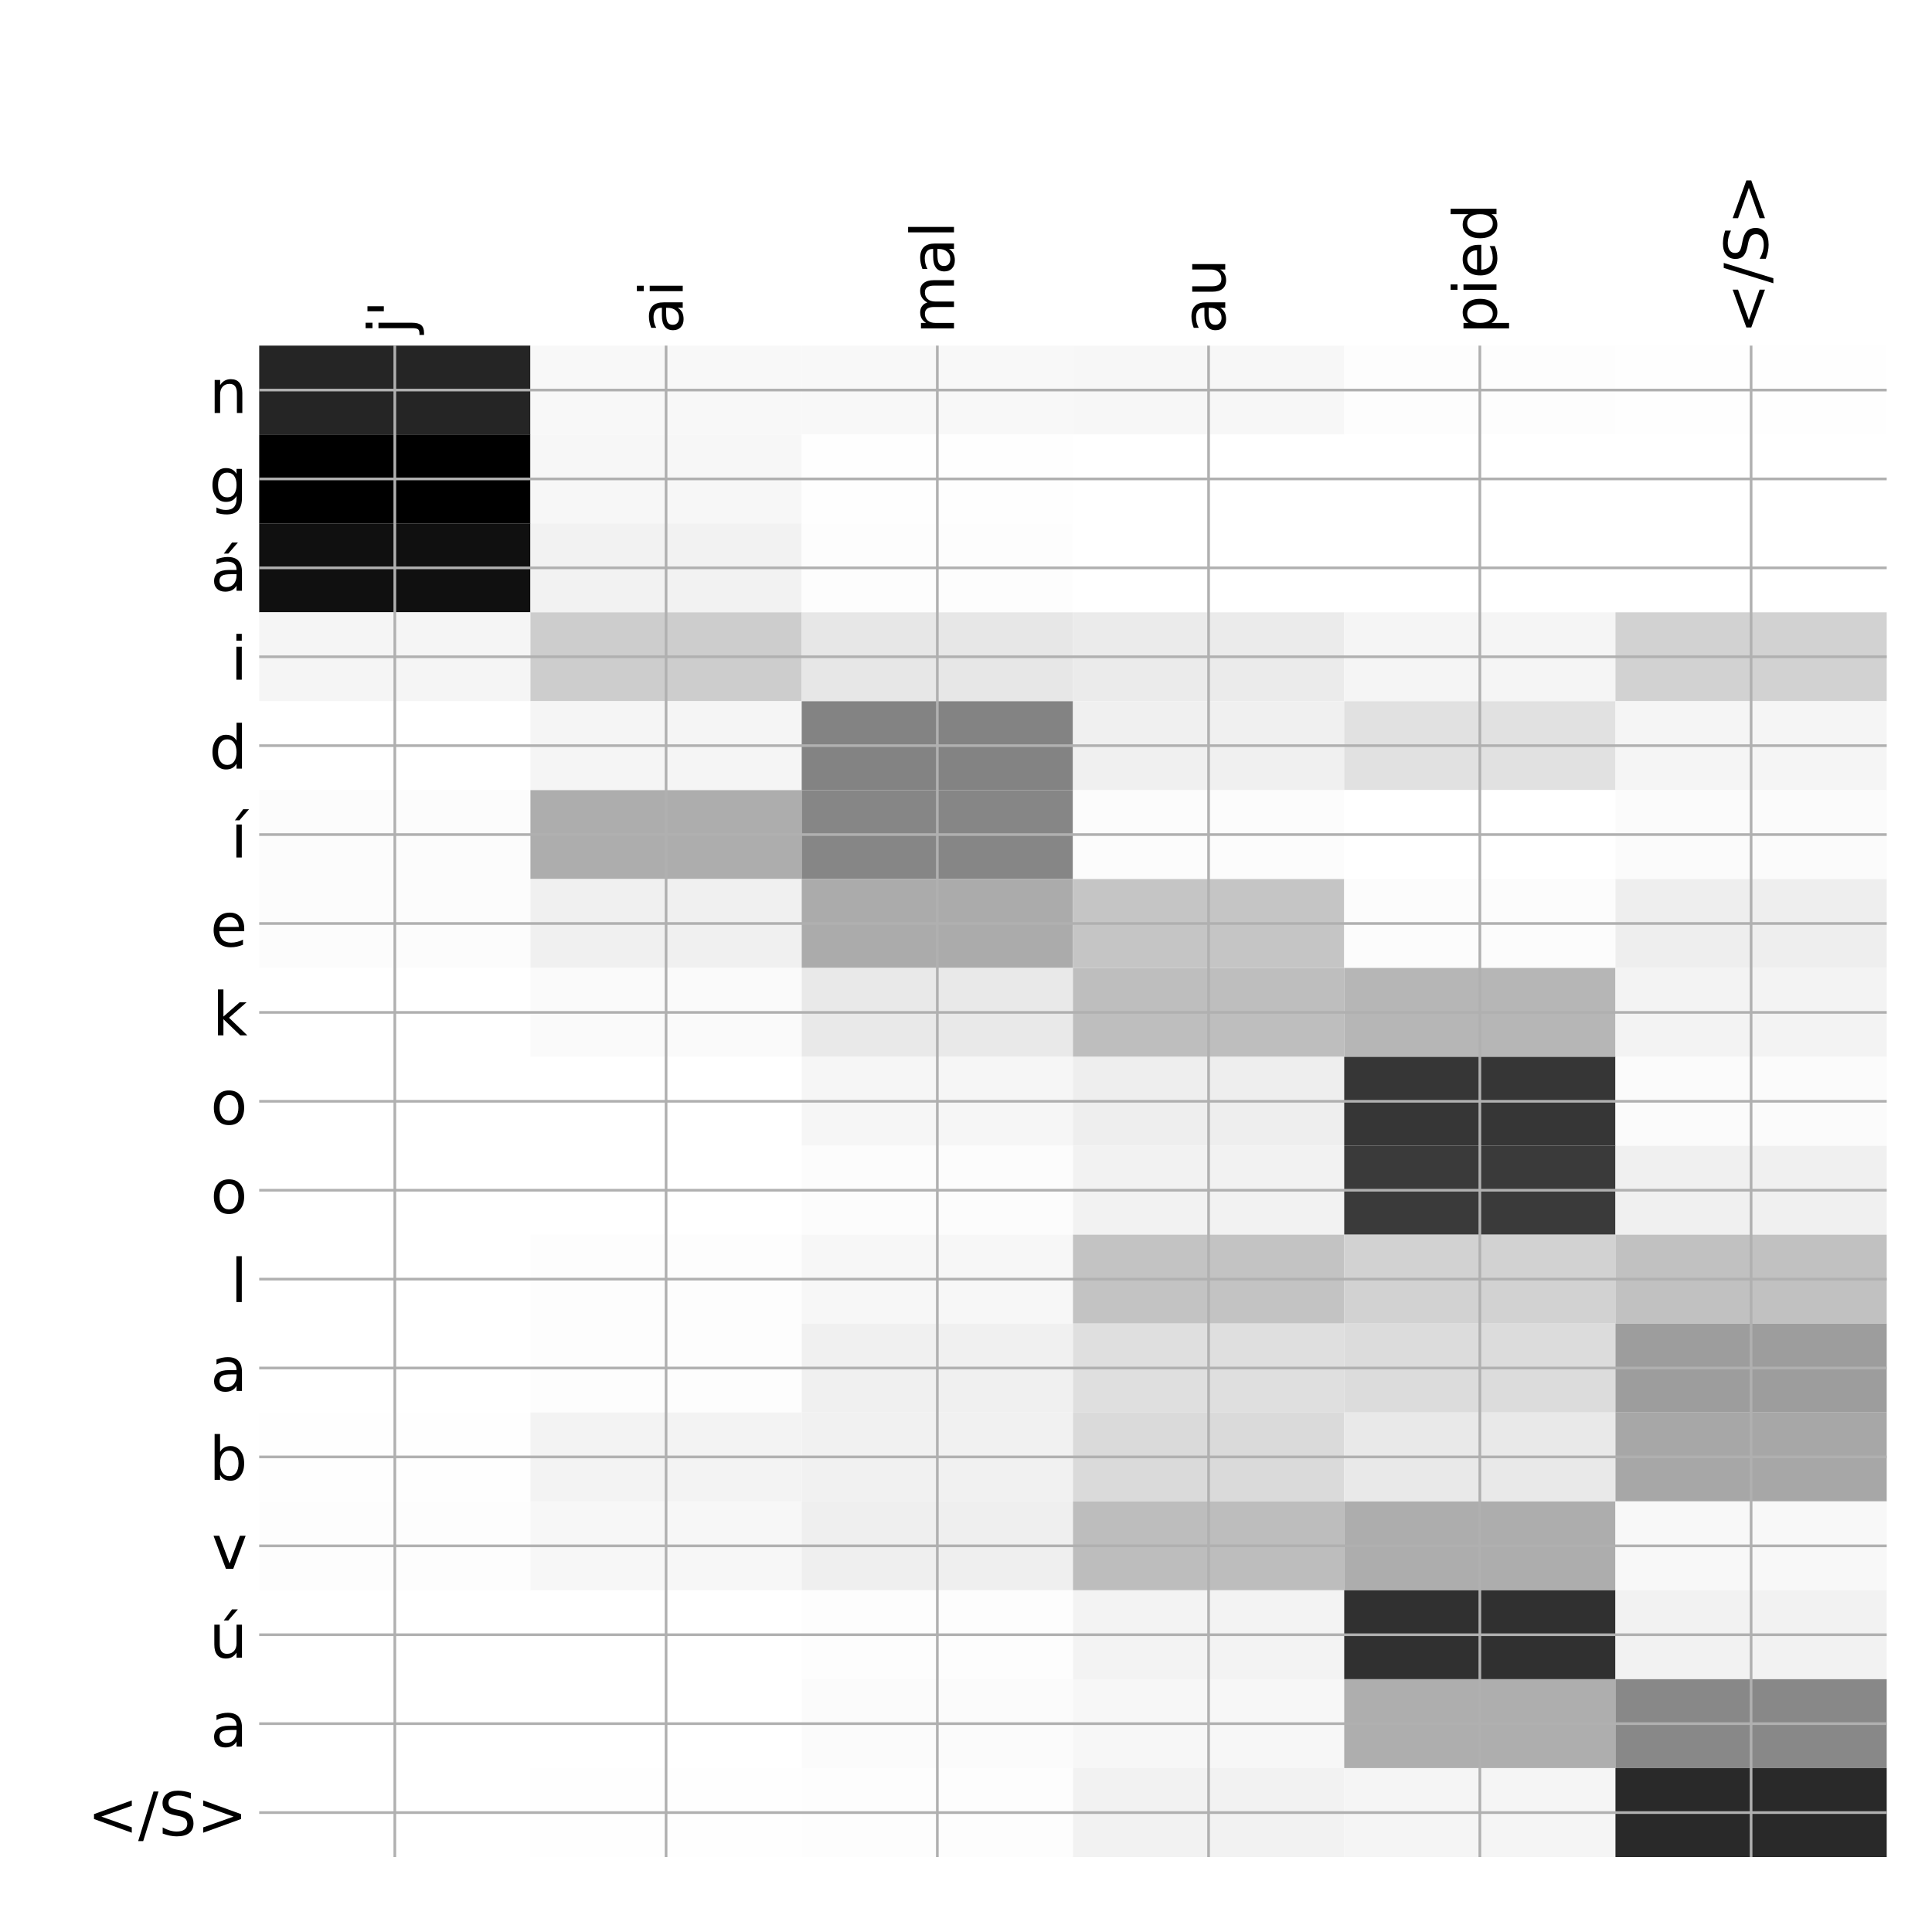 <?xml version="1.0" encoding="utf-8" standalone="no"?>
<!DOCTYPE svg PUBLIC "-//W3C//DTD SVG 1.1//EN"
  "http://www.w3.org/Graphics/SVG/1.1/DTD/svg11.dtd">
<!-- Created with matplotlib (http://matplotlib.org/) -->
<svg height="576pt" version="1.1" viewBox="0 0 576 576" width="576pt" xmlns="http://www.w3.org/2000/svg" xmlns:xlink="http://www.w3.org/1999/xlink">
 <defs>
  <style type="text/css">
*{stroke-linecap:butt;stroke-linejoin:round;}
  </style>
 </defs>
 <g id="figure_1">
  <g id="patch_1">
   <path d="M 0 576 
L 576 576 
L 576 0 
L 0 0 
z
" style="fill:#ffffff;"/>
  </g>
  <g id="axes_1">
   <g id="PolyCollection_1">
    <path clip-path="url(#pe80eaaee32)" d="M 77.275 103.033 
L 77.275 129.54 
L 158.146 129.54 
L 158.146 103.033 
L 77.275 103.033 
z
" style="fill:#252525;"/>
    <path clip-path="url(#pe80eaaee32)" d="M 158.146 103.033 
L 158.146 129.54 
L 239.017 129.54 
L 239.017 103.033 
L 158.146 103.033 
z
" style="fill:#f8f8f8;"/>
    <path clip-path="url(#pe80eaaee32)" d="M 239.017 103.033 
L 239.017 129.54 
L 319.887 129.54 
L 319.887 103.033 
L 239.017 103.033 
z
" style="fill:#f8f8f8;"/>
    <path clip-path="url(#pe80eaaee32)" d="M 319.887 103.033 
L 319.887 129.54 
L 400.758 129.54 
L 400.758 103.033 
L 319.887 103.033 
z
" style="fill:#f7f7f7;"/>
    <path clip-path="url(#pe80eaaee32)" d="M 400.758 103.033 
L 400.758 129.54 
L 481.629 129.54 
L 481.629 103.033 
L 400.758 103.033 
z
" style="fill:#fdfdfd;"/>
    <path clip-path="url(#pe80eaaee32)" d="M 481.629 103.033 
L 481.629 129.54 
L 562.5 129.54 
L 562.5 103.033 
L 481.629 103.033 
z
" style="fill:#fefefe;"/>
    <path clip-path="url(#pe80eaaee32)" d="M 77.275 129.54 
L 77.275 156.046 
L 158.146 156.046 
L 158.146 129.54 
L 77.275 129.54 
z
"/>
    <path clip-path="url(#pe80eaaee32)" d="M 158.146 129.54 
L 158.146 156.046 
L 239.017 156.046 
L 239.017 129.54 
L 158.146 129.54 
z
" style="fill:#f7f7f7;"/>
    <path clip-path="url(#pe80eaaee32)" d="M 239.017 129.54 
L 239.017 156.046 
L 319.887 156.046 
L 319.887 129.54 
L 239.017 129.54 
z
" style="fill:#fefefe;"/>
    <path clip-path="url(#pe80eaaee32)" d="M 319.887 129.54 
L 319.887 156.046 
L 400.758 156.046 
L 400.758 129.54 
L 319.887 129.54 
z
" style="fill:#ffffff;"/>
    <path clip-path="url(#pe80eaaee32)" d="M 400.758 129.54 
L 400.758 156.046 
L 481.629 156.046 
L 481.629 129.54 
L 400.758 129.54 
z
" style="fill:#ffffff;"/>
    <path clip-path="url(#pe80eaaee32)" d="M 481.629 129.54 
L 481.629 156.046 
L 562.5 156.046 
L 562.5 129.54 
L 481.629 129.54 
z
" style="fill:#ffffff;"/>
    <path clip-path="url(#pe80eaaee32)" d="M 77.275 156.046 
L 77.275 182.553 
L 158.146 182.553 
L 158.146 156.046 
L 77.275 156.046 
z
" style="fill:#101010;"/>
    <path clip-path="url(#pe80eaaee32)" d="M 158.146 156.046 
L 158.146 182.553 
L 239.017 182.553 
L 239.017 156.046 
L 158.146 156.046 
z
" style="fill:#f2f2f2;"/>
    <path clip-path="url(#pe80eaaee32)" d="M 239.017 156.046 
L 239.017 182.553 
L 319.887 182.553 
L 319.887 156.046 
L 239.017 156.046 
z
" style="fill:#fdfdfd;"/>
    <path clip-path="url(#pe80eaaee32)" d="M 319.887 156.046 
L 319.887 182.553 
L 400.758 182.553 
L 400.758 156.046 
L 319.887 156.046 
z
" style="fill:#ffffff;"/>
    <path clip-path="url(#pe80eaaee32)" d="M 400.758 156.046 
L 400.758 182.553 
L 481.629 182.553 
L 481.629 156.046 
L 400.758 156.046 
z
" style="fill:#ffffff;"/>
    <path clip-path="url(#pe80eaaee32)" d="M 481.629 156.046 
L 481.629 182.553 
L 562.5 182.553 
L 562.5 156.046 
L 481.629 156.046 
z
" style="fill:#ffffff;"/>
    <path clip-path="url(#pe80eaaee32)" d="M 77.275 182.553 
L 77.275 209.06 
L 158.146 209.06 
L 158.146 182.553 
L 77.275 182.553 
z
" style="fill:#f5f5f5;"/>
    <path clip-path="url(#pe80eaaee32)" d="M 158.146 182.553 
L 158.146 209.06 
L 239.017 209.06 
L 239.017 182.553 
L 158.146 182.553 
z
" style="fill:#cdcdcd;"/>
    <path clip-path="url(#pe80eaaee32)" d="M 239.017 182.553 
L 239.017 209.06 
L 319.887 209.06 
L 319.887 182.553 
L 239.017 182.553 
z
" style="fill:#e7e7e7;"/>
    <path clip-path="url(#pe80eaaee32)" d="M 319.887 182.553 
L 319.887 209.06 
L 400.758 209.06 
L 400.758 182.553 
L 319.887 182.553 
z
" style="fill:#ebebeb;"/>
    <path clip-path="url(#pe80eaaee32)" d="M 400.758 182.553 
L 400.758 209.06 
L 481.629 209.06 
L 481.629 182.553 
L 400.758 182.553 
z
" style="fill:#f5f5f5;"/>
    <path clip-path="url(#pe80eaaee32)" d="M 481.629 182.553 
L 481.629 209.06 
L 562.5 209.06 
L 562.5 182.553 
L 481.629 182.553 
z
" style="fill:#d2d2d2;"/>
    <path clip-path="url(#pe80eaaee32)" d="M 77.275 209.06 
L 77.275 235.566 
L 158.146 235.566 
L 158.146 209.06 
L 77.275 209.06 
z
" style="fill:#ffffff;"/>
    <path clip-path="url(#pe80eaaee32)" d="M 158.146 209.06 
L 158.146 235.566 
L 239.017 235.566 
L 239.017 209.06 
L 158.146 209.06 
z
" style="fill:#f5f5f5;"/>
    <path clip-path="url(#pe80eaaee32)" d="M 239.017 209.06 
L 239.017 235.566 
L 319.887 235.566 
L 319.887 209.06 
L 239.017 209.06 
z
" style="fill:#838383;"/>
    <path clip-path="url(#pe80eaaee32)" d="M 319.887 209.06 
L 319.887 235.566 
L 400.758 235.566 
L 400.758 209.06 
L 319.887 209.06 
z
" style="fill:#f0f0f0;"/>
    <path clip-path="url(#pe80eaaee32)" d="M 400.758 209.06 
L 400.758 235.566 
L 481.629 235.566 
L 481.629 209.06 
L 400.758 209.06 
z
" style="fill:#e1e1e1;"/>
    <path clip-path="url(#pe80eaaee32)" d="M 481.629 209.06 
L 481.629 235.566 
L 562.5 235.566 
L 562.5 209.06 
L 481.629 209.06 
z
" style="fill:#f5f5f5;"/>
    <path clip-path="url(#pe80eaaee32)" d="M 77.275 235.566 
L 77.275 262.073 
L 158.146 262.073 
L 158.146 235.566 
L 77.275 235.566 
z
" style="fill:#fcfcfc;"/>
    <path clip-path="url(#pe80eaaee32)" d="M 158.146 235.566 
L 158.146 262.073 
L 239.017 262.073 
L 239.017 235.566 
L 158.146 235.566 
z
" style="fill:#adadad;"/>
    <path clip-path="url(#pe80eaaee32)" d="M 239.017 235.566 
L 239.017 262.073 
L 319.887 262.073 
L 319.887 235.566 
L 239.017 235.566 
z
" style="fill:#868686;"/>
    <path clip-path="url(#pe80eaaee32)" d="M 319.887 235.566 
L 319.887 262.073 
L 400.758 262.073 
L 400.758 235.566 
L 319.887 235.566 
z
" style="fill:#fcfcfc;"/>
    <path clip-path="url(#pe80eaaee32)" d="M 400.758 235.566 
L 400.758 262.073 
L 481.629 262.073 
L 481.629 235.566 
L 400.758 235.566 
z
" style="fill:#ffffff;"/>
    <path clip-path="url(#pe80eaaee32)" d="M 481.629 235.566 
L 481.629 262.073 
L 562.5 262.073 
L 562.5 235.566 
L 481.629 235.566 
z
" style="fill:#fbfbfb;"/>
    <path clip-path="url(#pe80eaaee32)" d="M 77.275 262.073 
L 77.275 288.579 
L 158.146 288.579 
L 158.146 262.073 
L 77.275 262.073 
z
" style="fill:#fcfcfc;"/>
    <path clip-path="url(#pe80eaaee32)" d="M 158.146 262.073 
L 158.146 288.579 
L 239.017 288.579 
L 239.017 262.073 
L 158.146 262.073 
z
" style="fill:#f0f0f0;"/>
    <path clip-path="url(#pe80eaaee32)" d="M 239.017 262.073 
L 239.017 288.579 
L 319.887 288.579 
L 319.887 262.073 
L 239.017 262.073 
z
" style="fill:#ababab;"/>
    <path clip-path="url(#pe80eaaee32)" d="M 319.887 262.073 
L 319.887 288.579 
L 400.758 288.579 
L 400.758 262.073 
L 319.887 262.073 
z
" style="fill:#c5c5c5;"/>
    <path clip-path="url(#pe80eaaee32)" d="M 400.758 262.073 
L 400.758 288.579 
L 481.629 288.579 
L 481.629 262.073 
L 400.758 262.073 
z
" style="fill:#fcfcfc;"/>
    <path clip-path="url(#pe80eaaee32)" d="M 481.629 262.073 
L 481.629 288.579 
L 562.5 288.579 
L 562.5 262.073 
L 481.629 262.073 
z
" style="fill:#eeeeee;"/>
    <path clip-path="url(#pe80eaaee32)" d="M 77.275 288.579 
L 77.275 315.086 
L 158.146 315.086 
L 158.146 288.579 
L 77.275 288.579 
z
" style="fill:#ffffff;"/>
    <path clip-path="url(#pe80eaaee32)" d="M 158.146 288.579 
L 158.146 315.086 
L 239.017 315.086 
L 239.017 288.579 
L 158.146 288.579 
z
" style="fill:#fafafa;"/>
    <path clip-path="url(#pe80eaaee32)" d="M 239.017 288.579 
L 239.017 315.086 
L 319.887 315.086 
L 319.887 288.579 
L 239.017 288.579 
z
" style="fill:#e9e9e9;"/>
    <path clip-path="url(#pe80eaaee32)" d="M 319.887 288.579 
L 319.887 315.086 
L 400.758 315.086 
L 400.758 288.579 
L 319.887 288.579 
z
" style="fill:#bebebe;"/>
    <path clip-path="url(#pe80eaaee32)" d="M 400.758 288.579 
L 400.758 315.086 
L 481.629 315.086 
L 481.629 288.579 
L 400.758 288.579 
z
" style="fill:#b6b6b6;"/>
    <path clip-path="url(#pe80eaaee32)" d="M 481.629 288.579 
L 481.629 315.086 
L 562.5 315.086 
L 562.5 288.579 
L 481.629 288.579 
z
" style="fill:#f3f3f3;"/>
    <path clip-path="url(#pe80eaaee32)" d="M 77.275 315.086 
L 77.275 341.592 
L 158.146 341.592 
L 158.146 315.086 
L 77.275 315.086 
z
" style="fill:#ffffff;"/>
    <path clip-path="url(#pe80eaaee32)" d="M 158.146 315.086 
L 158.146 341.592 
L 239.017 341.592 
L 239.017 315.086 
L 158.146 315.086 
z
" style="fill:#ffffff;"/>
    <path clip-path="url(#pe80eaaee32)" d="M 239.017 315.086 
L 239.017 341.592 
L 319.887 341.592 
L 319.887 315.086 
L 239.017 315.086 
z
" style="fill:#f6f6f6;"/>
    <path clip-path="url(#pe80eaaee32)" d="M 319.887 315.086 
L 319.887 341.592 
L 400.758 341.592 
L 400.758 315.086 
L 319.887 315.086 
z
" style="fill:#eeeeee;"/>
    <path clip-path="url(#pe80eaaee32)" d="M 400.758 315.086 
L 400.758 341.592 
L 481.629 341.592 
L 481.629 315.086 
L 400.758 315.086 
z
" style="fill:#363636;"/>
    <path clip-path="url(#pe80eaaee32)" d="M 481.629 315.086 
L 481.629 341.592 
L 562.5 341.592 
L 562.5 315.086 
L 481.629 315.086 
z
" style="fill:#fbfbfb;"/>
    <path clip-path="url(#pe80eaaee32)" d="M 77.275 341.592 
L 77.275 368.099 
L 158.146 368.099 
L 158.146 341.592 
L 77.275 341.592 
z
" style="fill:#ffffff;"/>
    <path clip-path="url(#pe80eaaee32)" d="M 158.146 341.592 
L 158.146 368.099 
L 239.017 368.099 
L 239.017 341.592 
L 158.146 341.592 
z
" style="fill:#ffffff;"/>
    <path clip-path="url(#pe80eaaee32)" d="M 239.017 341.592 
L 239.017 368.099 
L 319.887 368.099 
L 319.887 341.592 
L 239.017 341.592 
z
" style="fill:#fcfcfc;"/>
    <path clip-path="url(#pe80eaaee32)" d="M 319.887 341.592 
L 319.887 368.099 
L 400.758 368.099 
L 400.758 341.592 
L 319.887 341.592 
z
" style="fill:#f2f2f2;"/>
    <path clip-path="url(#pe80eaaee32)" d="M 400.758 341.592 
L 400.758 368.099 
L 481.629 368.099 
L 481.629 341.592 
L 400.758 341.592 
z
" style="fill:#3a3a3a;"/>
    <path clip-path="url(#pe80eaaee32)" d="M 481.629 341.592 
L 481.629 368.099 
L 562.5 368.099 
L 562.5 341.592 
L 481.629 341.592 
z
" style="fill:#f0f0f0;"/>
    <path clip-path="url(#pe80eaaee32)" d="M 77.275 368.099 
L 77.275 394.605 
L 158.146 394.605 
L 158.146 368.099 
L 77.275 368.099 
z
" style="fill:#ffffff;"/>
    <path clip-path="url(#pe80eaaee32)" d="M 158.146 368.099 
L 158.146 394.605 
L 239.017 394.605 
L 239.017 368.099 
L 158.146 368.099 
z
" style="fill:#fdfdfd;"/>
    <path clip-path="url(#pe80eaaee32)" d="M 239.017 368.099 
L 239.017 394.605 
L 319.887 394.605 
L 319.887 368.099 
L 239.017 368.099 
z
" style="fill:#f7f7f7;"/>
    <path clip-path="url(#pe80eaaee32)" d="M 319.887 368.099 
L 319.887 394.605 
L 400.758 394.605 
L 400.758 368.099 
L 319.887 368.099 
z
" style="fill:#c3c3c3;"/>
    <path clip-path="url(#pe80eaaee32)" d="M 400.758 368.099 
L 400.758 394.605 
L 481.629 394.605 
L 481.629 368.099 
L 400.758 368.099 
z
" style="fill:#d2d2d2;"/>
    <path clip-path="url(#pe80eaaee32)" d="M 481.629 368.099 
L 481.629 394.605 
L 562.5 394.605 
L 562.5 368.099 
L 481.629 368.099 
z
" style="fill:#c1c1c1;"/>
    <path clip-path="url(#pe80eaaee32)" d="M 77.275 394.605 
L 77.275 421.112 
L 158.146 421.112 
L 158.146 394.605 
L 77.275 394.605 
z
" style="fill:#ffffff;"/>
    <path clip-path="url(#pe80eaaee32)" d="M 158.146 394.605 
L 158.146 421.112 
L 239.017 421.112 
L 239.017 394.605 
L 158.146 394.605 
z
" style="fill:#fdfdfd;"/>
    <path clip-path="url(#pe80eaaee32)" d="M 239.017 394.605 
L 239.017 421.112 
L 319.887 421.112 
L 319.887 394.605 
L 239.017 394.605 
z
" style="fill:#f0f0f0;"/>
    <path clip-path="url(#pe80eaaee32)" d="M 319.887 394.605 
L 319.887 421.112 
L 400.758 421.112 
L 400.758 394.605 
L 319.887 394.605 
z
" style="fill:#dfdfdf;"/>
    <path clip-path="url(#pe80eaaee32)" d="M 400.758 394.605 
L 400.758 421.112 
L 481.629 421.112 
L 481.629 394.605 
L 400.758 394.605 
z
" style="fill:#dcdcdc;"/>
    <path clip-path="url(#pe80eaaee32)" d="M 481.629 394.605 
L 481.629 421.112 
L 562.5 421.112 
L 562.5 394.605 
L 481.629 394.605 
z
" style="fill:#9d9d9d;"/>
    <path clip-path="url(#pe80eaaee32)" d="M 77.275 421.112 
L 77.275 447.619 
L 158.146 447.619 
L 158.146 421.112 
L 77.275 421.112 
z
" style="fill:#fefefe;"/>
    <path clip-path="url(#pe80eaaee32)" d="M 158.146 421.112 
L 158.146 447.619 
L 239.017 447.619 
L 239.017 421.112 
L 158.146 421.112 
z
" style="fill:#f3f3f3;"/>
    <path clip-path="url(#pe80eaaee32)" d="M 239.017 421.112 
L 239.017 447.619 
L 319.887 447.619 
L 319.887 421.112 
L 239.017 421.112 
z
" style="fill:#f1f1f1;"/>
    <path clip-path="url(#pe80eaaee32)" d="M 319.887 421.112 
L 319.887 447.619 
L 400.758 447.619 
L 400.758 421.112 
L 319.887 421.112 
z
" style="fill:#dadada;"/>
    <path clip-path="url(#pe80eaaee32)" d="M 400.758 421.112 
L 400.758 447.619 
L 481.629 447.619 
L 481.629 421.112 
L 400.758 421.112 
z
" style="fill:#e9e9e9;"/>
    <path clip-path="url(#pe80eaaee32)" d="M 481.629 421.112 
L 481.629 447.619 
L 562.5 447.619 
L 562.5 421.112 
L 481.629 421.112 
z
" style="fill:#a7a7a7;"/>
    <path clip-path="url(#pe80eaaee32)" d="M 77.275 447.619 
L 77.275 474.125 
L 158.146 474.125 
L 158.146 447.619 
L 77.275 447.619 
z
" style="fill:#fdfdfd;"/>
    <path clip-path="url(#pe80eaaee32)" d="M 158.146 447.619 
L 158.146 474.125 
L 239.017 474.125 
L 239.017 447.619 
L 158.146 447.619 
z
" style="fill:#f7f7f7;"/>
    <path clip-path="url(#pe80eaaee32)" d="M 239.017 447.619 
L 239.017 474.125 
L 319.887 474.125 
L 319.887 447.619 
L 239.017 447.619 
z
" style="fill:#efefef;"/>
    <path clip-path="url(#pe80eaaee32)" d="M 319.887 447.619 
L 319.887 474.125 
L 400.758 474.125 
L 400.758 447.619 
L 319.887 447.619 
z
" style="fill:#bdbdbd;"/>
    <path clip-path="url(#pe80eaaee32)" d="M 400.758 447.619 
L 400.758 474.125 
L 481.629 474.125 
L 481.629 447.619 
L 400.758 447.619 
z
" style="fill:#adadad;"/>
    <path clip-path="url(#pe80eaaee32)" d="M 481.629 447.619 
L 481.629 474.125 
L 562.5 474.125 
L 562.5 447.619 
L 481.629 447.619 
z
" style="fill:#f8f8f8;"/>
    <path clip-path="url(#pe80eaaee32)" d="M 77.275 474.125 
L 77.275 500.632 
L 158.146 500.632 
L 158.146 474.125 
L 77.275 474.125 
z
" style="fill:#ffffff;"/>
    <path clip-path="url(#pe80eaaee32)" d="M 158.146 474.125 
L 158.146 500.632 
L 239.017 500.632 
L 239.017 474.125 
L 158.146 474.125 
z
" style="fill:#ffffff;"/>
    <path clip-path="url(#pe80eaaee32)" d="M 239.017 474.125 
L 239.017 500.632 
L 319.887 500.632 
L 319.887 474.125 
L 239.017 474.125 
z
" style="fill:#fdfdfd;"/>
    <path clip-path="url(#pe80eaaee32)" d="M 319.887 474.125 
L 319.887 500.632 
L 400.758 500.632 
L 400.758 474.125 
L 319.887 474.125 
z
" style="fill:#f3f3f3;"/>
    <path clip-path="url(#pe80eaaee32)" d="M 400.758 474.125 
L 400.758 500.632 
L 481.629 500.632 
L 481.629 474.125 
L 400.758 474.125 
z
" style="fill:#303030;"/>
    <path clip-path="url(#pe80eaaee32)" d="M 481.629 474.125 
L 481.629 500.632 
L 562.5 500.632 
L 562.5 474.125 
L 481.629 474.125 
z
" style="fill:#f2f2f2;"/>
    <path clip-path="url(#pe80eaaee32)" d="M 77.275 500.632 
L 77.275 527.138 
L 158.146 527.138 
L 158.146 500.632 
L 77.275 500.632 
z
" style="fill:#ffffff;"/>
    <path clip-path="url(#pe80eaaee32)" d="M 158.146 500.632 
L 158.146 527.138 
L 239.017 527.138 
L 239.017 500.632 
L 158.146 500.632 
z
" style="fill:#ffffff;"/>
    <path clip-path="url(#pe80eaaee32)" d="M 239.017 500.632 
L 239.017 527.138 
L 319.887 527.138 
L 319.887 500.632 
L 239.017 500.632 
z
" style="fill:#fbfbfb;"/>
    <path clip-path="url(#pe80eaaee32)" d="M 319.887 500.632 
L 319.887 527.138 
L 400.758 527.138 
L 400.758 500.632 
L 319.887 500.632 
z
" style="fill:#f7f7f7;"/>
    <path clip-path="url(#pe80eaaee32)" d="M 400.758 500.632 
L 400.758 527.138 
L 481.629 527.138 
L 481.629 500.632 
L 400.758 500.632 
z
" style="fill:#aeaeae;"/>
    <path clip-path="url(#pe80eaaee32)" d="M 481.629 500.632 
L 481.629 527.138 
L 562.5 527.138 
L 562.5 500.632 
L 481.629 500.632 
z
" style="fill:#888888;"/>
    <path clip-path="url(#pe80eaaee32)" d="M 77.275 527.138 
L 77.275 553.645 
L 158.146 553.645 
L 158.146 527.138 
L 77.275 527.138 
z
" style="fill:#ffffff;"/>
    <path clip-path="url(#pe80eaaee32)" d="M 158.146 527.138 
L 158.146 553.645 
L 239.017 553.645 
L 239.017 527.138 
L 158.146 527.138 
z
" style="fill:#fefefe;"/>
    <path clip-path="url(#pe80eaaee32)" d="M 239.017 527.138 
L 239.017 553.645 
L 319.887 553.645 
L 319.887 527.138 
L 239.017 527.138 
z
" style="fill:#fdfdfd;"/>
    <path clip-path="url(#pe80eaaee32)" d="M 319.887 527.138 
L 319.887 553.645 
L 400.758 553.645 
L 400.758 527.138 
L 319.887 527.138 
z
" style="fill:#f2f2f2;"/>
    <path clip-path="url(#pe80eaaee32)" d="M 400.758 527.138 
L 400.758 553.645 
L 481.629 553.645 
L 481.629 527.138 
L 400.758 527.138 
z
" style="fill:#f5f5f5;"/>
    <path clip-path="url(#pe80eaaee32)" d="M 481.629 527.138 
L 481.629 553.645 
L 562.5 553.645 
L 562.5 527.138 
L 481.629 527.138 
z
" style="fill:#292929;"/>
   </g>
   <g id="matplotlib.axis_1">
    <g id="xtick_1">
     <g id="line2d_1">
      <path clip-path="url(#pe80eaaee32)" d="M 117.71 553.645 
L 117.71 103.033 
" style="fill:none;stroke:#b0b0b0;stroke-linecap:square;stroke-width:0.8;"/>
     </g>
     <g id="line2d_2"/>
     <g id="text_1">
      <!-- j' -->
      <defs>
       <path d="M 9.422 54.688 
L 18.406 54.688 
L 18.406 -0.984 
Q 18.406 -11.422 14.422 -16.109 
Q 10.453 -20.797 1.609 -20.797 
L -1.812 -20.797 
L -1.812 -13.188 
L 0.594 -13.188 
Q 5.719 -13.188 7.562 -10.812 
Q 9.422 -8.453 9.422 -0.984 
z
M 9.422 75.984 
L 18.406 75.984 
L 18.406 64.594 
L 9.422 64.594 
z
" id="DejaVuSans-6a"/>
       <path d="M 17.922 72.906 
L 17.922 45.797 
L 9.625 45.797 
L 9.625 72.906 
z
" id="DejaVuSans-27"/>
      </defs>
      <g transform="translate(122.677 99.533)rotate(-90)scale(0.18 -0.18)">
       <use xlink:href="#DejaVuSans-6a"/>
       <use x="27.783" xlink:href="#DejaVuSans-27"/>
      </g>
     </g>
    </g>
    <g id="xtick_2">
     <g id="line2d_3">
      <path clip-path="url(#pe80eaaee32)" d="M 198.581 553.645 
L 198.581 103.033 
" style="fill:none;stroke:#b0b0b0;stroke-linecap:square;stroke-width:0.8;"/>
     </g>
     <g id="line2d_4"/>
     <g id="text_2">
      <!-- ai -->
      <defs>
       <path d="M 34.281 27.484 
Q 23.391 27.484 19.188 25 
Q 14.984 22.516 14.984 16.5 
Q 14.984 11.719 18.141 8.906 
Q 21.297 6.109 26.703 6.109 
Q 34.188 6.109 38.703 11.406 
Q 43.219 16.703 43.219 25.484 
L 43.219 27.484 
z
M 52.203 31.203 
L 52.203 0 
L 43.219 0 
L 43.219 8.297 
Q 40.141 3.328 35.547 0.953 
Q 30.953 -1.422 24.312 -1.422 
Q 15.922 -1.422 10.953 3.297 
Q 6 8.016 6 15.922 
Q 6 25.141 12.172 29.828 
Q 18.359 34.516 30.609 34.516 
L 43.219 34.516 
L 43.219 35.406 
Q 43.219 41.609 39.141 45 
Q 35.062 48.391 27.688 48.391 
Q 23 48.391 18.547 47.266 
Q 14.109 46.141 10.016 43.891 
L 10.016 52.203 
Q 14.938 54.109 19.578 55.047 
Q 24.219 56 28.609 56 
Q 40.484 56 46.344 49.844 
Q 52.203 43.703 52.203 31.203 
z
" id="DejaVuSans-61"/>
       <path d="M 9.422 54.688 
L 18.406 54.688 
L 18.406 0 
L 9.422 0 
z
M 9.422 75.984 
L 18.406 75.984 
L 18.406 64.594 
L 9.422 64.594 
z
" id="DejaVuSans-69"/>
      </defs>
      <g transform="translate(203.548 99.533)rotate(-90)scale(0.18 -0.18)">
       <use xlink:href="#DejaVuSans-61"/>
       <use x="61.279" xlink:href="#DejaVuSans-69"/>
      </g>
     </g>
    </g>
    <g id="xtick_3">
     <g id="line2d_5">
      <path clip-path="url(#pe80eaaee32)" d="M 279.452 553.645 
L 279.452 103.033 
" style="fill:none;stroke:#b0b0b0;stroke-linecap:square;stroke-width:0.8;"/>
     </g>
     <g id="line2d_6"/>
     <g id="text_3">
      <!-- mal -->
      <defs>
       <path d="M 52 44.188 
Q 55.375 50.25 60.062 53.125 
Q 64.75 56 71.094 56 
Q 79.641 56 84.281 50.016 
Q 88.922 44.047 88.922 33.016 
L 88.922 0 
L 79.891 0 
L 79.891 32.719 
Q 79.891 40.578 77.094 44.375 
Q 74.312 48.188 68.609 48.188 
Q 61.625 48.188 57.562 43.547 
Q 53.516 38.922 53.516 30.906 
L 53.516 0 
L 44.484 0 
L 44.484 32.719 
Q 44.484 40.625 41.703 44.406 
Q 38.922 48.188 33.109 48.188 
Q 26.219 48.188 22.156 43.531 
Q 18.109 38.875 18.109 30.906 
L 18.109 0 
L 9.078 0 
L 9.078 54.688 
L 18.109 54.688 
L 18.109 46.188 
Q 21.188 51.219 25.484 53.609 
Q 29.781 56 35.688 56 
Q 41.656 56 45.828 52.969 
Q 50 49.953 52 44.188 
z
" id="DejaVuSans-6d"/>
       <path d="M 9.422 75.984 
L 18.406 75.984 
L 18.406 0 
L 9.422 0 
z
" id="DejaVuSans-6c"/>
      </defs>
      <g transform="translate(284.419 99.533)rotate(-90)scale(0.18 -0.18)">
       <use xlink:href="#DejaVuSans-6d"/>
       <use x="97.412" xlink:href="#DejaVuSans-61"/>
       <use x="158.691" xlink:href="#DejaVuSans-6c"/>
      </g>
     </g>
    </g>
    <g id="xtick_4">
     <g id="line2d_7">
      <path clip-path="url(#pe80eaaee32)" d="M 360.323 553.645 
L 360.323 103.033 
" style="fill:none;stroke:#b0b0b0;stroke-linecap:square;stroke-width:0.8;"/>
     </g>
     <g id="line2d_8"/>
     <g id="text_4">
      <!-- au -->
      <defs>
       <path d="M 8.5 21.578 
L 8.5 54.688 
L 17.484 54.688 
L 17.484 21.922 
Q 17.484 14.156 20.5 10.266 
Q 23.531 6.391 29.594 6.391 
Q 36.859 6.391 41.078 11.031 
Q 45.312 15.672 45.312 23.688 
L 45.312 54.688 
L 54.297 54.688 
L 54.297 0 
L 45.312 0 
L 45.312 8.406 
Q 42.047 3.422 37.719 1 
Q 33.406 -1.422 27.688 -1.422 
Q 18.266 -1.422 13.375 4.438 
Q 8.5 10.297 8.5 21.578 
z
M 31.109 56 
z
" id="DejaVuSans-75"/>
      </defs>
      <g transform="translate(365.29 99.533)rotate(-90)scale(0.18 -0.18)">
       <use xlink:href="#DejaVuSans-61"/>
       <use x="61.279" xlink:href="#DejaVuSans-75"/>
      </g>
     </g>
    </g>
    <g id="xtick_5">
     <g id="line2d_9">
      <path clip-path="url(#pe80eaaee32)" d="M 441.194 553.645 
L 441.194 103.033 
" style="fill:none;stroke:#b0b0b0;stroke-linecap:square;stroke-width:0.8;"/>
     </g>
     <g id="line2d_10"/>
     <g id="text_5">
      <!-- pied -->
      <defs>
       <path d="M 18.109 8.203 
L 18.109 -20.797 
L 9.078 -20.797 
L 9.078 54.688 
L 18.109 54.688 
L 18.109 46.391 
Q 20.953 51.266 25.266 53.625 
Q 29.594 56 35.594 56 
Q 45.562 56 51.781 48.094 
Q 58.016 40.188 58.016 27.297 
Q 58.016 14.406 51.781 6.484 
Q 45.562 -1.422 35.594 -1.422 
Q 29.594 -1.422 25.266 0.953 
Q 20.953 3.328 18.109 8.203 
z
M 48.688 27.297 
Q 48.688 37.203 44.609 42.844 
Q 40.531 48.484 33.406 48.484 
Q 26.266 48.484 22.188 42.844 
Q 18.109 37.203 18.109 27.297 
Q 18.109 17.391 22.188 11.75 
Q 26.266 6.109 33.406 6.109 
Q 40.531 6.109 44.609 11.75 
Q 48.688 17.391 48.688 27.297 
z
" id="DejaVuSans-70"/>
       <path d="M 56.203 29.594 
L 56.203 25.203 
L 14.891 25.203 
Q 15.484 15.922 20.484 11.062 
Q 25.484 6.203 34.422 6.203 
Q 39.594 6.203 44.453 7.469 
Q 49.312 8.734 54.109 11.281 
L 54.109 2.781 
Q 49.266 0.734 44.188 -0.344 
Q 39.109 -1.422 33.891 -1.422 
Q 20.797 -1.422 13.156 6.188 
Q 5.516 13.812 5.516 26.812 
Q 5.516 40.234 12.766 48.109 
Q 20.016 56 32.328 56 
Q 43.359 56 49.781 48.891 
Q 56.203 41.797 56.203 29.594 
z
M 47.219 32.234 
Q 47.125 39.594 43.094 43.984 
Q 39.062 48.391 32.422 48.391 
Q 24.906 48.391 20.391 44.141 
Q 15.875 39.891 15.188 32.172 
z
" id="DejaVuSans-65"/>
       <path d="M 45.406 46.391 
L 45.406 75.984 
L 54.391 75.984 
L 54.391 0 
L 45.406 0 
L 45.406 8.203 
Q 42.578 3.328 38.25 0.953 
Q 33.938 -1.422 27.875 -1.422 
Q 17.969 -1.422 11.734 6.484 
Q 5.516 14.406 5.516 27.297 
Q 5.516 40.188 11.734 48.094 
Q 17.969 56 27.875 56 
Q 33.938 56 38.25 53.625 
Q 42.578 51.266 45.406 46.391 
z
M 14.797 27.297 
Q 14.797 17.391 18.875 11.75 
Q 22.953 6.109 30.078 6.109 
Q 37.203 6.109 41.297 11.75 
Q 45.406 17.391 45.406 27.297 
Q 45.406 37.203 41.297 42.844 
Q 37.203 48.484 30.078 48.484 
Q 22.953 48.484 18.875 42.844 
Q 14.797 37.203 14.797 27.297 
z
" id="DejaVuSans-64"/>
      </defs>
      <g transform="translate(446.161 99.533)rotate(-90)scale(0.18 -0.18)">
       <use xlink:href="#DejaVuSans-70"/>
       <use x="63.477" xlink:href="#DejaVuSans-69"/>
       <use x="91.26" xlink:href="#DejaVuSans-65"/>
       <use x="152.783" xlink:href="#DejaVuSans-64"/>
      </g>
     </g>
    </g>
    <g id="xtick_6">
     <g id="line2d_11">
      <path clip-path="url(#pe80eaaee32)" d="M 522.065 553.645 
L 522.065 103.033 
" style="fill:none;stroke:#b0b0b0;stroke-linecap:square;stroke-width:0.8;"/>
     </g>
     <g id="line2d_12"/>
     <g id="text_6">
      <!-- &lt;/S&gt; -->
      <defs>
       <path d="M 73.188 49.219 
L 22.797 31.297 
L 73.188 13.484 
L 73.188 4.594 
L 10.594 27.297 
L 10.594 35.406 
L 73.188 58.109 
z
" id="DejaVuSans-3c"/>
       <path d="M 25.391 72.906 
L 33.688 72.906 
L 8.297 -9.281 
L 0 -9.281 
z
" id="DejaVuSans-2f"/>
       <path d="M 53.516 70.516 
L 53.516 60.891 
Q 47.906 63.578 42.922 64.891 
Q 37.938 66.219 33.297 66.219 
Q 25.25 66.219 20.875 63.094 
Q 16.5 59.969 16.5 54.203 
Q 16.5 49.359 19.406 46.891 
Q 22.312 44.438 30.422 42.922 
L 36.375 41.703 
Q 47.406 39.594 52.656 34.297 
Q 57.906 29 57.906 20.125 
Q 57.906 9.516 50.797 4.047 
Q 43.703 -1.422 29.984 -1.422 
Q 24.812 -1.422 18.969 -0.25 
Q 13.141 0.922 6.891 3.219 
L 6.891 13.375 
Q 12.891 10.016 18.656 8.297 
Q 24.422 6.594 29.984 6.594 
Q 38.422 6.594 43.016 9.906 
Q 47.609 13.234 47.609 19.391 
Q 47.609 24.75 44.312 27.781 
Q 41.016 30.812 33.5 32.328 
L 27.484 33.5 
Q 16.453 35.688 11.516 40.375 
Q 6.594 45.062 6.594 53.422 
Q 6.594 63.094 13.406 68.656 
Q 20.219 74.219 32.172 74.219 
Q 37.312 74.219 42.625 73.281 
Q 47.953 72.359 53.516 70.516 
z
" id="DejaVuSans-53"/>
       <path d="M 10.594 49.219 
L 10.594 58.109 
L 73.188 35.406 
L 73.188 27.297 
L 10.594 4.594 
L 10.594 13.484 
L 60.891 31.297 
z
" id="DejaVuSans-3e"/>
      </defs>
      <g transform="translate(527.031 99.533)rotate(-90)scale(0.18 -0.18)">
       <use xlink:href="#DejaVuSans-3c"/>
       <use x="83.789" xlink:href="#DejaVuSans-2f"/>
       <use x="117.48" xlink:href="#DejaVuSans-53"/>
       <use x="180.957" xlink:href="#DejaVuSans-3e"/>
      </g>
     </g>
    </g>
   </g>
   <g id="matplotlib.axis_2">
    <g id="ytick_1">
     <g id="line2d_13">
      <path clip-path="url(#pe80eaaee32)" d="M 77.275 116.287 
L 562.5 116.287 
" style="fill:none;stroke:#b0b0b0;stroke-linecap:square;stroke-width:0.8;"/>
     </g>
     <g id="line2d_14"/>
     <g id="text_7">
      <!-- n -->
      <defs>
       <path d="M 54.891 33.016 
L 54.891 0 
L 45.906 0 
L 45.906 32.719 
Q 45.906 40.484 42.875 44.328 
Q 39.844 48.188 33.797 48.188 
Q 26.516 48.188 22.312 43.547 
Q 18.109 38.922 18.109 30.906 
L 18.109 0 
L 9.078 0 
L 9.078 54.688 
L 18.109 54.688 
L 18.109 46.188 
Q 21.344 51.125 25.703 53.562 
Q 30.078 56 35.797 56 
Q 45.219 56 50.047 50.172 
Q 54.891 44.344 54.891 33.016 
z
" id="DejaVuSans-6e"/>
      </defs>
      <g transform="translate(62.367 123.125)scale(0.18 -0.18)">
       <use xlink:href="#DejaVuSans-6e"/>
      </g>
     </g>
    </g>
    <g id="ytick_2">
     <g id="line2d_15">
      <path clip-path="url(#pe80eaaee32)" d="M 77.275 142.793 
L 562.5 142.793 
" style="fill:none;stroke:#b0b0b0;stroke-linecap:square;stroke-width:0.8;"/>
     </g>
     <g id="line2d_16"/>
     <g id="text_8">
      <!-- g -->
      <defs>
       <path d="M 45.406 27.984 
Q 45.406 37.75 41.375 43.109 
Q 37.359 48.484 30.078 48.484 
Q 22.859 48.484 18.828 43.109 
Q 14.797 37.75 14.797 27.984 
Q 14.797 18.266 18.828 12.891 
Q 22.859 7.516 30.078 7.516 
Q 37.359 7.516 41.375 12.891 
Q 45.406 18.266 45.406 27.984 
z
M 54.391 6.781 
Q 54.391 -7.172 48.188 -13.984 
Q 42 -20.797 29.203 -20.797 
Q 24.469 -20.797 20.266 -20.094 
Q 16.062 -19.391 12.109 -17.922 
L 12.109 -9.188 
Q 16.062 -11.328 19.922 -12.344 
Q 23.781 -13.375 27.781 -13.375 
Q 36.625 -13.375 41.016 -8.766 
Q 45.406 -4.156 45.406 5.172 
L 45.406 9.625 
Q 42.625 4.781 38.281 2.391 
Q 33.938 0 27.875 0 
Q 17.828 0 11.672 7.656 
Q 5.516 15.328 5.516 27.984 
Q 5.516 40.672 11.672 48.328 
Q 17.828 56 27.875 56 
Q 33.938 56 38.281 53.609 
Q 42.625 51.219 45.406 46.391 
L 45.406 54.688 
L 54.391 54.688 
z
" id="DejaVuSans-67"/>
      </defs>
      <g transform="translate(62.348 149.632)scale(0.18 -0.18)">
       <use xlink:href="#DejaVuSans-67"/>
      </g>
     </g>
    </g>
    <g id="ytick_3">
     <g id="line2d_17">
      <path clip-path="url(#pe80eaaee32)" d="M 77.275 169.3 
L 562.5 169.3 
" style="fill:none;stroke:#b0b0b0;stroke-linecap:square;stroke-width:0.8;"/>
     </g>
     <g id="line2d_18"/>
     <g id="text_9">
      <!-- á -->
      <defs>
       <path d="M 34.281 27.484 
Q 23.391 27.484 19.188 25 
Q 14.984 22.516 14.984 16.5 
Q 14.984 11.719 18.141 8.906 
Q 21.297 6.109 26.703 6.109 
Q 34.188 6.109 38.703 11.406 
Q 43.219 16.703 43.219 25.484 
L 43.219 27.484 
z
M 52.203 31.203 
L 52.203 0 
L 43.219 0 
L 43.219 8.297 
Q 40.141 3.328 35.547 0.953 
Q 30.953 -1.422 24.312 -1.422 
Q 15.922 -1.422 10.953 3.297 
Q 6 8.016 6 15.922 
Q 6 25.141 12.172 29.828 
Q 18.359 34.516 30.609 34.516 
L 43.219 34.516 
L 43.219 35.406 
Q 43.219 41.609 39.141 45 
Q 35.062 48.391 27.688 48.391 
Q 23 48.391 18.547 47.266 
Q 14.109 46.141 10.016 43.891 
L 10.016 52.203 
Q 14.938 54.109 19.578 55.047 
Q 24.219 56 28.609 56 
Q 40.484 56 46.344 49.844 
Q 52.203 43.703 52.203 31.203 
z
M 35.781 79.984 
L 45.5 79.984 
L 29.594 61.625 
L 22.109 61.625 
z
" id="DejaVuSans-e1"/>
      </defs>
      <g transform="translate(62.744 176.138)scale(0.18 -0.18)">
       <use xlink:href="#DejaVuSans-e1"/>
      </g>
     </g>
    </g>
    <g id="ytick_4">
     <g id="line2d_19">
      <path clip-path="url(#pe80eaaee32)" d="M 77.275 195.806 
L 562.5 195.806 
" style="fill:none;stroke:#b0b0b0;stroke-linecap:square;stroke-width:0.8;"/>
     </g>
     <g id="line2d_20"/>
     <g id="text_10">
      <!-- i -->
      <g transform="translate(68.774 202.645)scale(0.18 -0.18)">
       <use xlink:href="#DejaVuSans-69"/>
      </g>
     </g>
    </g>
    <g id="ytick_5">
     <g id="line2d_21">
      <path clip-path="url(#pe80eaaee32)" d="M 77.275 222.313 
L 562.5 222.313 
" style="fill:none;stroke:#b0b0b0;stroke-linecap:square;stroke-width:0.8;"/>
     </g>
     <g id="line2d_22"/>
     <g id="text_11">
      <!-- d -->
      <g transform="translate(62.348 229.151)scale(0.18 -0.18)">
       <use xlink:href="#DejaVuSans-64"/>
      </g>
     </g>
    </g>
    <g id="ytick_6">
     <g id="line2d_23">
      <path clip-path="url(#pe80eaaee32)" d="M 77.275 248.819 
L 562.5 248.819 
" style="fill:none;stroke:#b0b0b0;stroke-linecap:square;stroke-width:0.8;"/>
     </g>
     <g id="line2d_24"/>
     <g id="text_12">
      <!-- í -->
      <defs>
       <path d="M 20.656 79.984 
L 30.375 79.984 
L 14.469 61.625 
L 6.984 61.625 
z
M 9.422 54.688 
L 18.406 54.688 
L 18.406 0 
L 9.422 0 
z
M 13.922 56 
z
" id="DejaVuSans-ed"/>
      </defs>
      <g transform="translate(68.774 255.658)scale(0.18 -0.18)">
       <use xlink:href="#DejaVuSans-ed"/>
      </g>
     </g>
    </g>
    <g id="ytick_7">
     <g id="line2d_25">
      <path clip-path="url(#pe80eaaee32)" d="M 77.275 275.326 
L 562.5 275.326 
" style="fill:none;stroke:#b0b0b0;stroke-linecap:square;stroke-width:0.8;"/>
     </g>
     <g id="line2d_26"/>
     <g id="text_13">
      <!-- e -->
      <g transform="translate(62.699 282.165)scale(0.18 -0.18)">
       <use xlink:href="#DejaVuSans-65"/>
      </g>
     </g>
    </g>
    <g id="ytick_8">
     <g id="line2d_27">
      <path clip-path="url(#pe80eaaee32)" d="M 77.275 301.832 
L 562.5 301.832 
" style="fill:none;stroke:#b0b0b0;stroke-linecap:square;stroke-width:0.8;"/>
     </g>
     <g id="line2d_28"/>
     <g id="text_14">
      <!-- k -->
      <defs>
       <path d="M 9.078 75.984 
L 18.109 75.984 
L 18.109 31.109 
L 44.922 54.688 
L 56.391 54.688 
L 27.391 29.109 
L 57.625 0 
L 45.906 0 
L 18.109 26.703 
L 18.109 0 
L 9.078 0 
z
" id="DejaVuSans-6b"/>
      </defs>
      <g transform="translate(63.352 308.671)scale(0.18 -0.18)">
       <use xlink:href="#DejaVuSans-6b"/>
      </g>
     </g>
    </g>
    <g id="ytick_9">
     <g id="line2d_29">
      <path clip-path="url(#pe80eaaee32)" d="M 77.275 328.339 
L 562.5 328.339 
" style="fill:none;stroke:#b0b0b0;stroke-linecap:square;stroke-width:0.8;"/>
     </g>
     <g id="line2d_30"/>
     <g id="text_15">
      <!-- o -->
      <defs>
       <path d="M 30.609 48.391 
Q 23.391 48.391 19.188 42.75 
Q 14.984 37.109 14.984 27.297 
Q 14.984 17.484 19.156 11.844 
Q 23.344 6.203 30.609 6.203 
Q 37.797 6.203 41.984 11.859 
Q 46.188 17.531 46.188 27.297 
Q 46.188 37.016 41.984 42.703 
Q 37.797 48.391 30.609 48.391 
z
M 30.609 56 
Q 42.328 56 49.016 48.375 
Q 55.719 40.766 55.719 27.297 
Q 55.719 13.875 49.016 6.219 
Q 42.328 -1.422 30.609 -1.422 
Q 18.844 -1.422 12.172 6.219 
Q 5.516 13.875 5.516 27.297 
Q 5.516 40.766 12.172 48.375 
Q 18.844 56 30.609 56 
z
" id="DejaVuSans-6f"/>
      </defs>
      <g transform="translate(62.761 335.178)scale(0.18 -0.18)">
       <use xlink:href="#DejaVuSans-6f"/>
      </g>
     </g>
    </g>
    <g id="ytick_10">
     <g id="line2d_31">
      <path clip-path="url(#pe80eaaee32)" d="M 77.275 354.846 
L 562.5 354.846 
" style="fill:none;stroke:#b0b0b0;stroke-linecap:square;stroke-width:0.8;"/>
     </g>
     <g id="line2d_32"/>
     <g id="text_16">
      <!-- o -->
      <g transform="translate(62.761 361.684)scale(0.18 -0.18)">
       <use xlink:href="#DejaVuSans-6f"/>
      </g>
     </g>
    </g>
    <g id="ytick_11">
     <g id="line2d_33">
      <path clip-path="url(#pe80eaaee32)" d="M 77.275 381.352 
L 562.5 381.352 
" style="fill:none;stroke:#b0b0b0;stroke-linecap:square;stroke-width:0.8;"/>
     </g>
     <g id="line2d_34"/>
     <g id="text_17">
      <!-- l -->
      <g transform="translate(68.774 388.191)scale(0.18 -0.18)">
       <use xlink:href="#DejaVuSans-6c"/>
      </g>
     </g>
    </g>
    <g id="ytick_12">
     <g id="line2d_35">
      <path clip-path="url(#pe80eaaee32)" d="M 77.275 407.859 
L 562.5 407.859 
" style="fill:none;stroke:#b0b0b0;stroke-linecap:square;stroke-width:0.8;"/>
     </g>
     <g id="line2d_36"/>
     <g id="text_18">
      <!-- a -->
      <g transform="translate(62.744 414.697)scale(0.18 -0.18)">
       <use xlink:href="#DejaVuSans-61"/>
      </g>
     </g>
    </g>
    <g id="ytick_13">
     <g id="line2d_37">
      <path clip-path="url(#pe80eaaee32)" d="M 77.275 434.365 
L 562.5 434.365 
" style="fill:none;stroke:#b0b0b0;stroke-linecap:square;stroke-width:0.8;"/>
     </g>
     <g id="line2d_38"/>
     <g id="text_19">
      <!-- b -->
      <defs>
       <path d="M 48.688 27.297 
Q 48.688 37.203 44.609 42.844 
Q 40.531 48.484 33.406 48.484 
Q 26.266 48.484 22.188 42.844 
Q 18.109 37.203 18.109 27.297 
Q 18.109 17.391 22.188 11.75 
Q 26.266 6.109 33.406 6.109 
Q 40.531 6.109 44.609 11.75 
Q 48.688 17.391 48.688 27.297 
z
M 18.109 46.391 
Q 20.953 51.266 25.266 53.625 
Q 29.594 56 35.594 56 
Q 45.562 56 51.781 48.094 
Q 58.016 40.188 58.016 27.297 
Q 58.016 14.406 51.781 6.484 
Q 45.562 -1.422 35.594 -1.422 
Q 29.594 -1.422 25.266 0.953 
Q 20.953 3.328 18.109 8.203 
L 18.109 0 
L 9.078 0 
L 9.078 75.984 
L 18.109 75.984 
z
" id="DejaVuSans-62"/>
      </defs>
      <g transform="translate(62.348 441.204)scale(0.18 -0.18)">
       <use xlink:href="#DejaVuSans-62"/>
      </g>
     </g>
    </g>
    <g id="ytick_14">
     <g id="line2d_39">
      <path clip-path="url(#pe80eaaee32)" d="M 77.275 460.872 
L 562.5 460.872 
" style="fill:none;stroke:#b0b0b0;stroke-linecap:square;stroke-width:0.8;"/>
     </g>
     <g id="line2d_40"/>
     <g id="text_20">
      <!-- v -->
      <defs>
       <path d="M 2.984 54.688 
L 12.5 54.688 
L 29.594 8.797 
L 46.688 54.688 
L 56.203 54.688 
L 35.688 0 
L 23.484 0 
z
" id="DejaVuSans-76"/>
      </defs>
      <g transform="translate(63.121 467.71)scale(0.18 -0.18)">
       <use xlink:href="#DejaVuSans-76"/>
      </g>
     </g>
    </g>
    <g id="ytick_15">
     <g id="line2d_41">
      <path clip-path="url(#pe80eaaee32)" d="M 77.275 487.378 
L 562.5 487.378 
" style="fill:none;stroke:#b0b0b0;stroke-linecap:square;stroke-width:0.8;"/>
     </g>
     <g id="line2d_42"/>
     <g id="text_21">
      <!-- ú -->
      <defs>
       <path d="M 8.5 21.578 
L 8.5 54.688 
L 17.484 54.688 
L 17.484 21.922 
Q 17.484 14.156 20.5 10.266 
Q 23.531 6.391 29.594 6.391 
Q 36.859 6.391 41.078 11.031 
Q 45.312 15.672 45.312 23.688 
L 45.312 54.688 
L 54.297 54.688 
L 54.297 0 
L 45.312 0 
L 45.312 8.406 
Q 42.047 3.422 37.719 1 
Q 33.406 -1.422 27.688 -1.422 
Q 18.266 -1.422 13.375 4.438 
Q 8.5 10.297 8.5 21.578 
z
M 31.109 56 
z
M 37.781 79.984 
L 47.5 79.984 
L 31.594 61.625 
L 24.109 61.625 
z
" id="DejaVuSans-fa"/>
      </defs>
      <g transform="translate(62.367 494.217)scale(0.18 -0.18)">
       <use xlink:href="#DejaVuSans-fa"/>
      </g>
     </g>
    </g>
    <g id="ytick_16">
     <g id="line2d_43">
      <path clip-path="url(#pe80eaaee32)" d="M 77.275 513.885 
L 562.5 513.885 
" style="fill:none;stroke:#b0b0b0;stroke-linecap:square;stroke-width:0.8;"/>
     </g>
     <g id="line2d_44"/>
     <g id="text_22">
      <!-- a -->
      <g transform="translate(62.744 520.723)scale(0.18 -0.18)">
       <use xlink:href="#DejaVuSans-61"/>
      </g>
     </g>
    </g>
    <g id="ytick_17">
     <g id="line2d_45">
      <path clip-path="url(#pe80eaaee32)" d="M 77.275 540.391 
L 562.5 540.391 
" style="fill:none;stroke:#b0b0b0;stroke-linecap:square;stroke-width:0.8;"/>
     </g>
     <g id="line2d_46"/>
     <g id="text_23">
      <!-- &lt;/S&gt; -->
      <g transform="translate(26.117 547.23)scale(0.18 -0.18)">
       <use xlink:href="#DejaVuSans-3c"/>
       <use x="83.789" xlink:href="#DejaVuSans-2f"/>
       <use x="117.48" xlink:href="#DejaVuSans-53"/>
       <use x="180.957" xlink:href="#DejaVuSans-3e"/>
      </g>
     </g>
    </g>
   </g>
  </g>
 </g>
 <defs>
  <clipPath id="pe80eaaee32">
   <rect height="450.611" width="485.225" x="77.275" y="103.033"/>
  </clipPath>
 </defs>
</svg>

